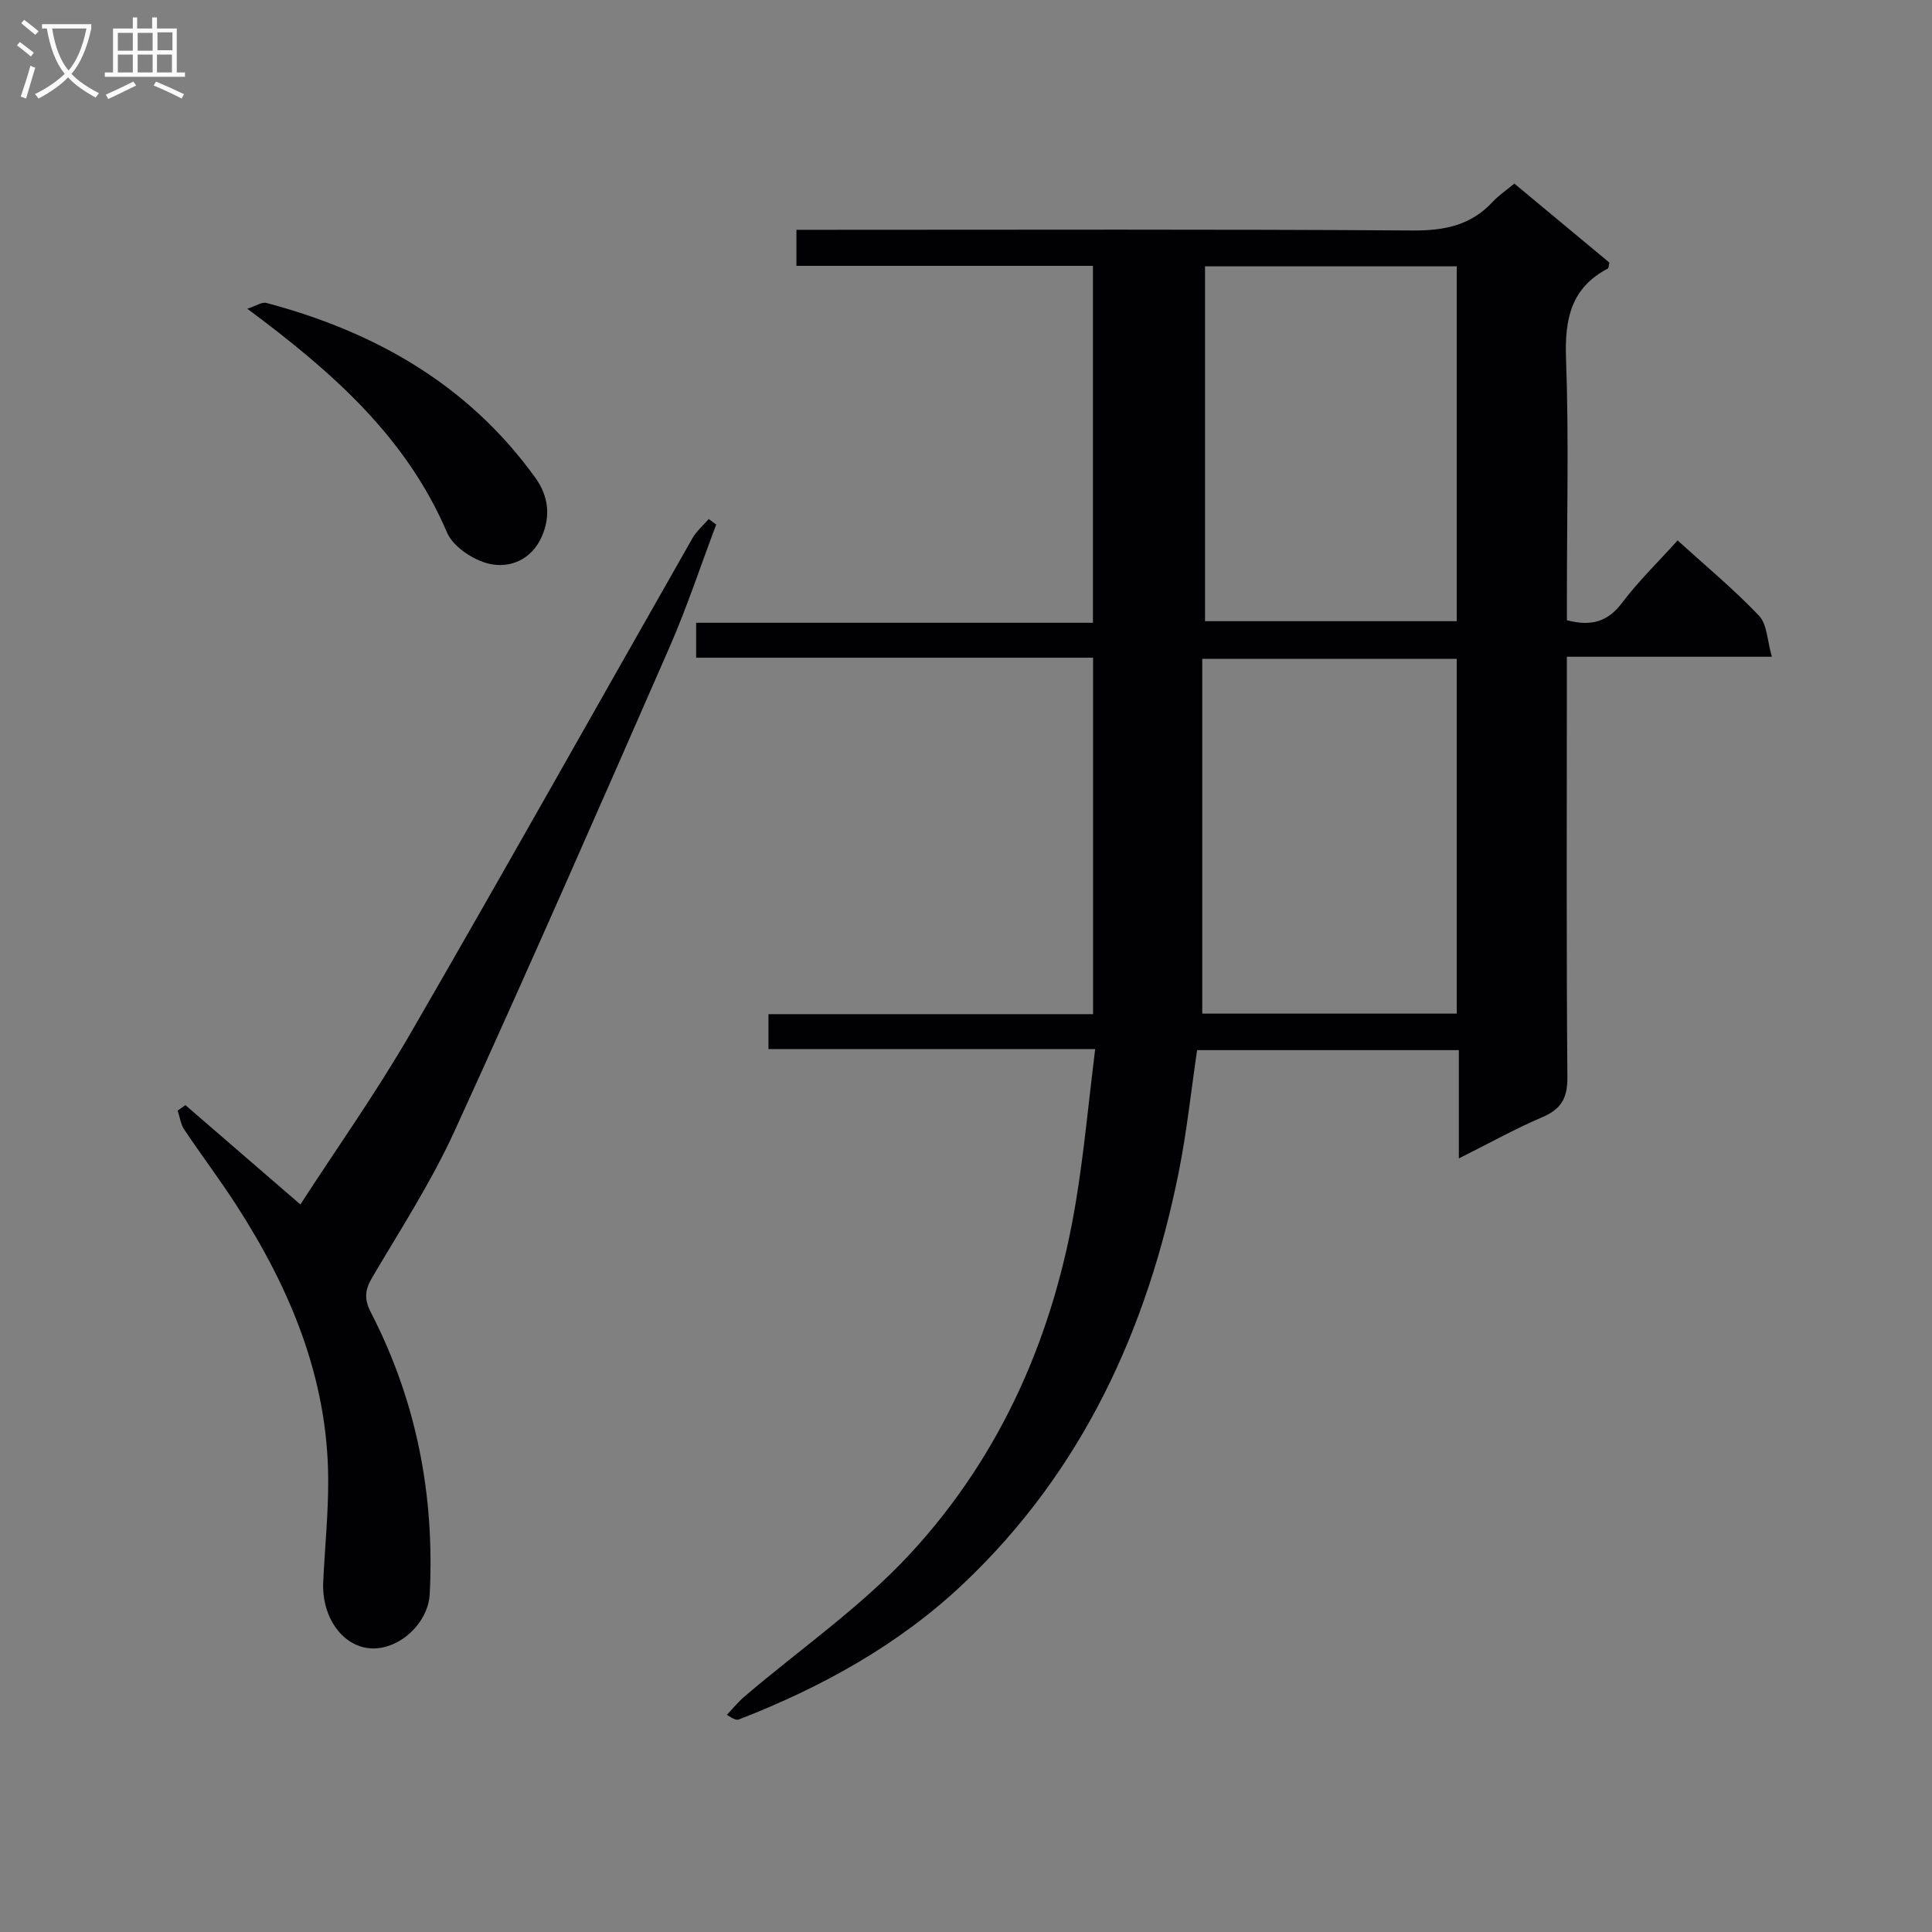 <svg enable-background="new 0 0 400 400" viewBox="0 0 400 400" xmlns="http://www.w3.org/2000/svg"><rect x="0" y="0" width="400" height="400" fill="#808080" stroke="none"/><g fill="#010104"><path d="m313.53 38.01c6.77 5.63 13.28 11.04 19.68 16.36-.16.63-.13 1.13-.32 1.23-7.67 4.01-8.95 10.51-8.66 18.64.59 16.31.18 32.65.18 48.98v5.19c5.09 1.34 8.49.29 11.43-3.61 3.39-4.49 7.48-8.46 11.49-12.91 5.76 5.23 11.63 10.1 16.85 15.58 1.7 1.79 1.7 5.19 2.66 8.5-14.7 0-28.15 0-42.44 0v6.13c0 26.99-.11 53.98.11 80.97.03 4.32-1.31 6.58-5.23 8.25-5.62 2.39-10.99 5.4-17.24 8.52 0-7.84 0-15.01 0-22.42-18.38 0-36.14 0-54.19 0-1.25 8.44-2.13 16.86-3.78 25.12-6.53 32.7-19.99 61.98-44.48 85.22-13.4 12.72-29.43 21.56-46.63 28.24-.42.16-.96.02-2.47-.96 1.2-1.26 2.3-2.64 3.62-3.77 11.49-9.8 24.11-18.53 34.29-29.53 19.07-20.6 29.94-45.71 34.43-73.42 1.64-10.09 2.57-20.29 3.91-31.12-23.25 0-45.31 0-67.64 0 0-2.61 0-4.67 0-7.23h67.21c0-24.75 0-49 0-73.8-27.44 0-54.66 0-82.18 0 0-2.59 0-4.65 0-7.23h82.15c0-24.77 0-49.03 0-73.9-20.49 0-40.87 0-61.39 0 0-2.7 0-4.78 0-7.46h6.13c40.49 0 80.97-.14 121.46.14 6.57.04 12.06-1.05 16.58-5.95 1.24-1.32 2.79-2.36 4.47-3.76zm-11.93 171.85c0-24.85 0-49.21 0-73.46-17.64 0-34.88 0-52.69 0v73.46zm-52.11-154.72v73.47h52.11c0-24.7 0-49.06 0-73.47-17.53 0-34.66 0-52.11 0z"/><path d="m38.38 228.8c7.7 6.65 15.4 13.3 23.81 20.57 7.54-11.64 15.68-23.13 22.71-35.27 19.72-34.09 38.97-68.44 58.46-102.66.85-1.49 2.24-2.66 3.38-3.98.51.38 1.03.77 1.54 1.15-3.2 8.46-6.03 17.08-9.65 25.36-14.65 33.46-29.31 66.92-44.49 100.14-4.82 10.54-11.19 20.39-17.1 30.41-1.53 2.6-1.65 4.49-.25 7.21 9.43 18.28 13.22 37.81 12.18 58.29-.31 6.09-6.35 11.55-12.1 11.26-5.89-.3-10.3-6.38-9.95-13.79.33-7.09 1.07-14.18 1.03-21.27-.11-20.98-7.9-39.49-19.07-56.79-3.43-5.31-7.25-10.35-10.76-15.61-.73-1.1-.9-2.58-1.33-3.88.52-.39 1.06-.77 1.59-1.14z"/><path d="m51.2 63.92c1.81-.58 3.03-1.45 3.96-1.2 22.48 5.98 41.77 16.9 55.66 36.17 2.81 3.9 3.17 7.99 1.37 12.16-2.04 4.72-6.54 6.72-10.98 5.66-3.28-.78-7.41-3.53-8.66-6.46-8.4-19.65-23.52-33.09-41.35-46.33z"/></g><path d="m6.4 11.7c-1-.8-1.9-1.6-2.9-2.3l.6-.7c.9.7 1.9 1.4 2.9 2.2zm-2.1 8.3c.7-2.1 1.4-4.2 2-6.4.2.1.6.3 1 .4-.7 2.3-1.3 4.4-1.9 6.4zm3-12.8c-1.1-.9-2.1-1.7-2.9-2.4l.6-.7c1 .8 2 1.5 3 2.4zm1.4-1.3v-.9h10.2v.9c-.9 4.2-2.3 7.3-4.1 9.4 1.3 1.4 3.2 2.7 5.7 4-.2.2-.4.5-.7.9-2.5-1.4-4.4-2.7-5.7-4.2-1.4 1.5-3.5 3-6.1 4.4 0 0 0 0-.1-.1-.3-.4-.5-.7-.7-.8 2.7-1.3 4.7-2.8 6.2-4.2-1.8-2.2-3-5.3-3.7-9.4zm9.2 0h-7.1c.6 3.8 1.7 6.7 3.4 8.7 1.7-2 2.9-4.8 3.7-8.7z" fill="#fbfafa"/><path d="m31.6 3.6h.9v2.3h4.1v9.1h1.7v.9h-16.6v-.9h1.7v-9.1h4.1v-2.3h.9v2.3h3.1v-2.3zm-4 13.3.6.8c-1.9.9-3.8 1.9-5.8 2.8-.2-.3-.3-.6-.5-.9 2-.9 3.9-1.8 5.7-2.7zm-3.2-10.1v3.7h3.1v-3.7zm0 4.5v3.7h3.1v-3.7zm4.1-4.5v3.7h3.1v-3.7zm0 4.5v3.7h3.1v-3.7zm9.1 9.1c-2.1-1.1-4.1-2-5.8-2.7l.5-.8c2.2.9 4.1 1.8 5.8 2.6zm-1.9-13.7h-3.1v3.7h3.1v-3.6zm-3.2 4.6v3.7h3.1v-3.7z" fill="#fbfafa"/></svg>